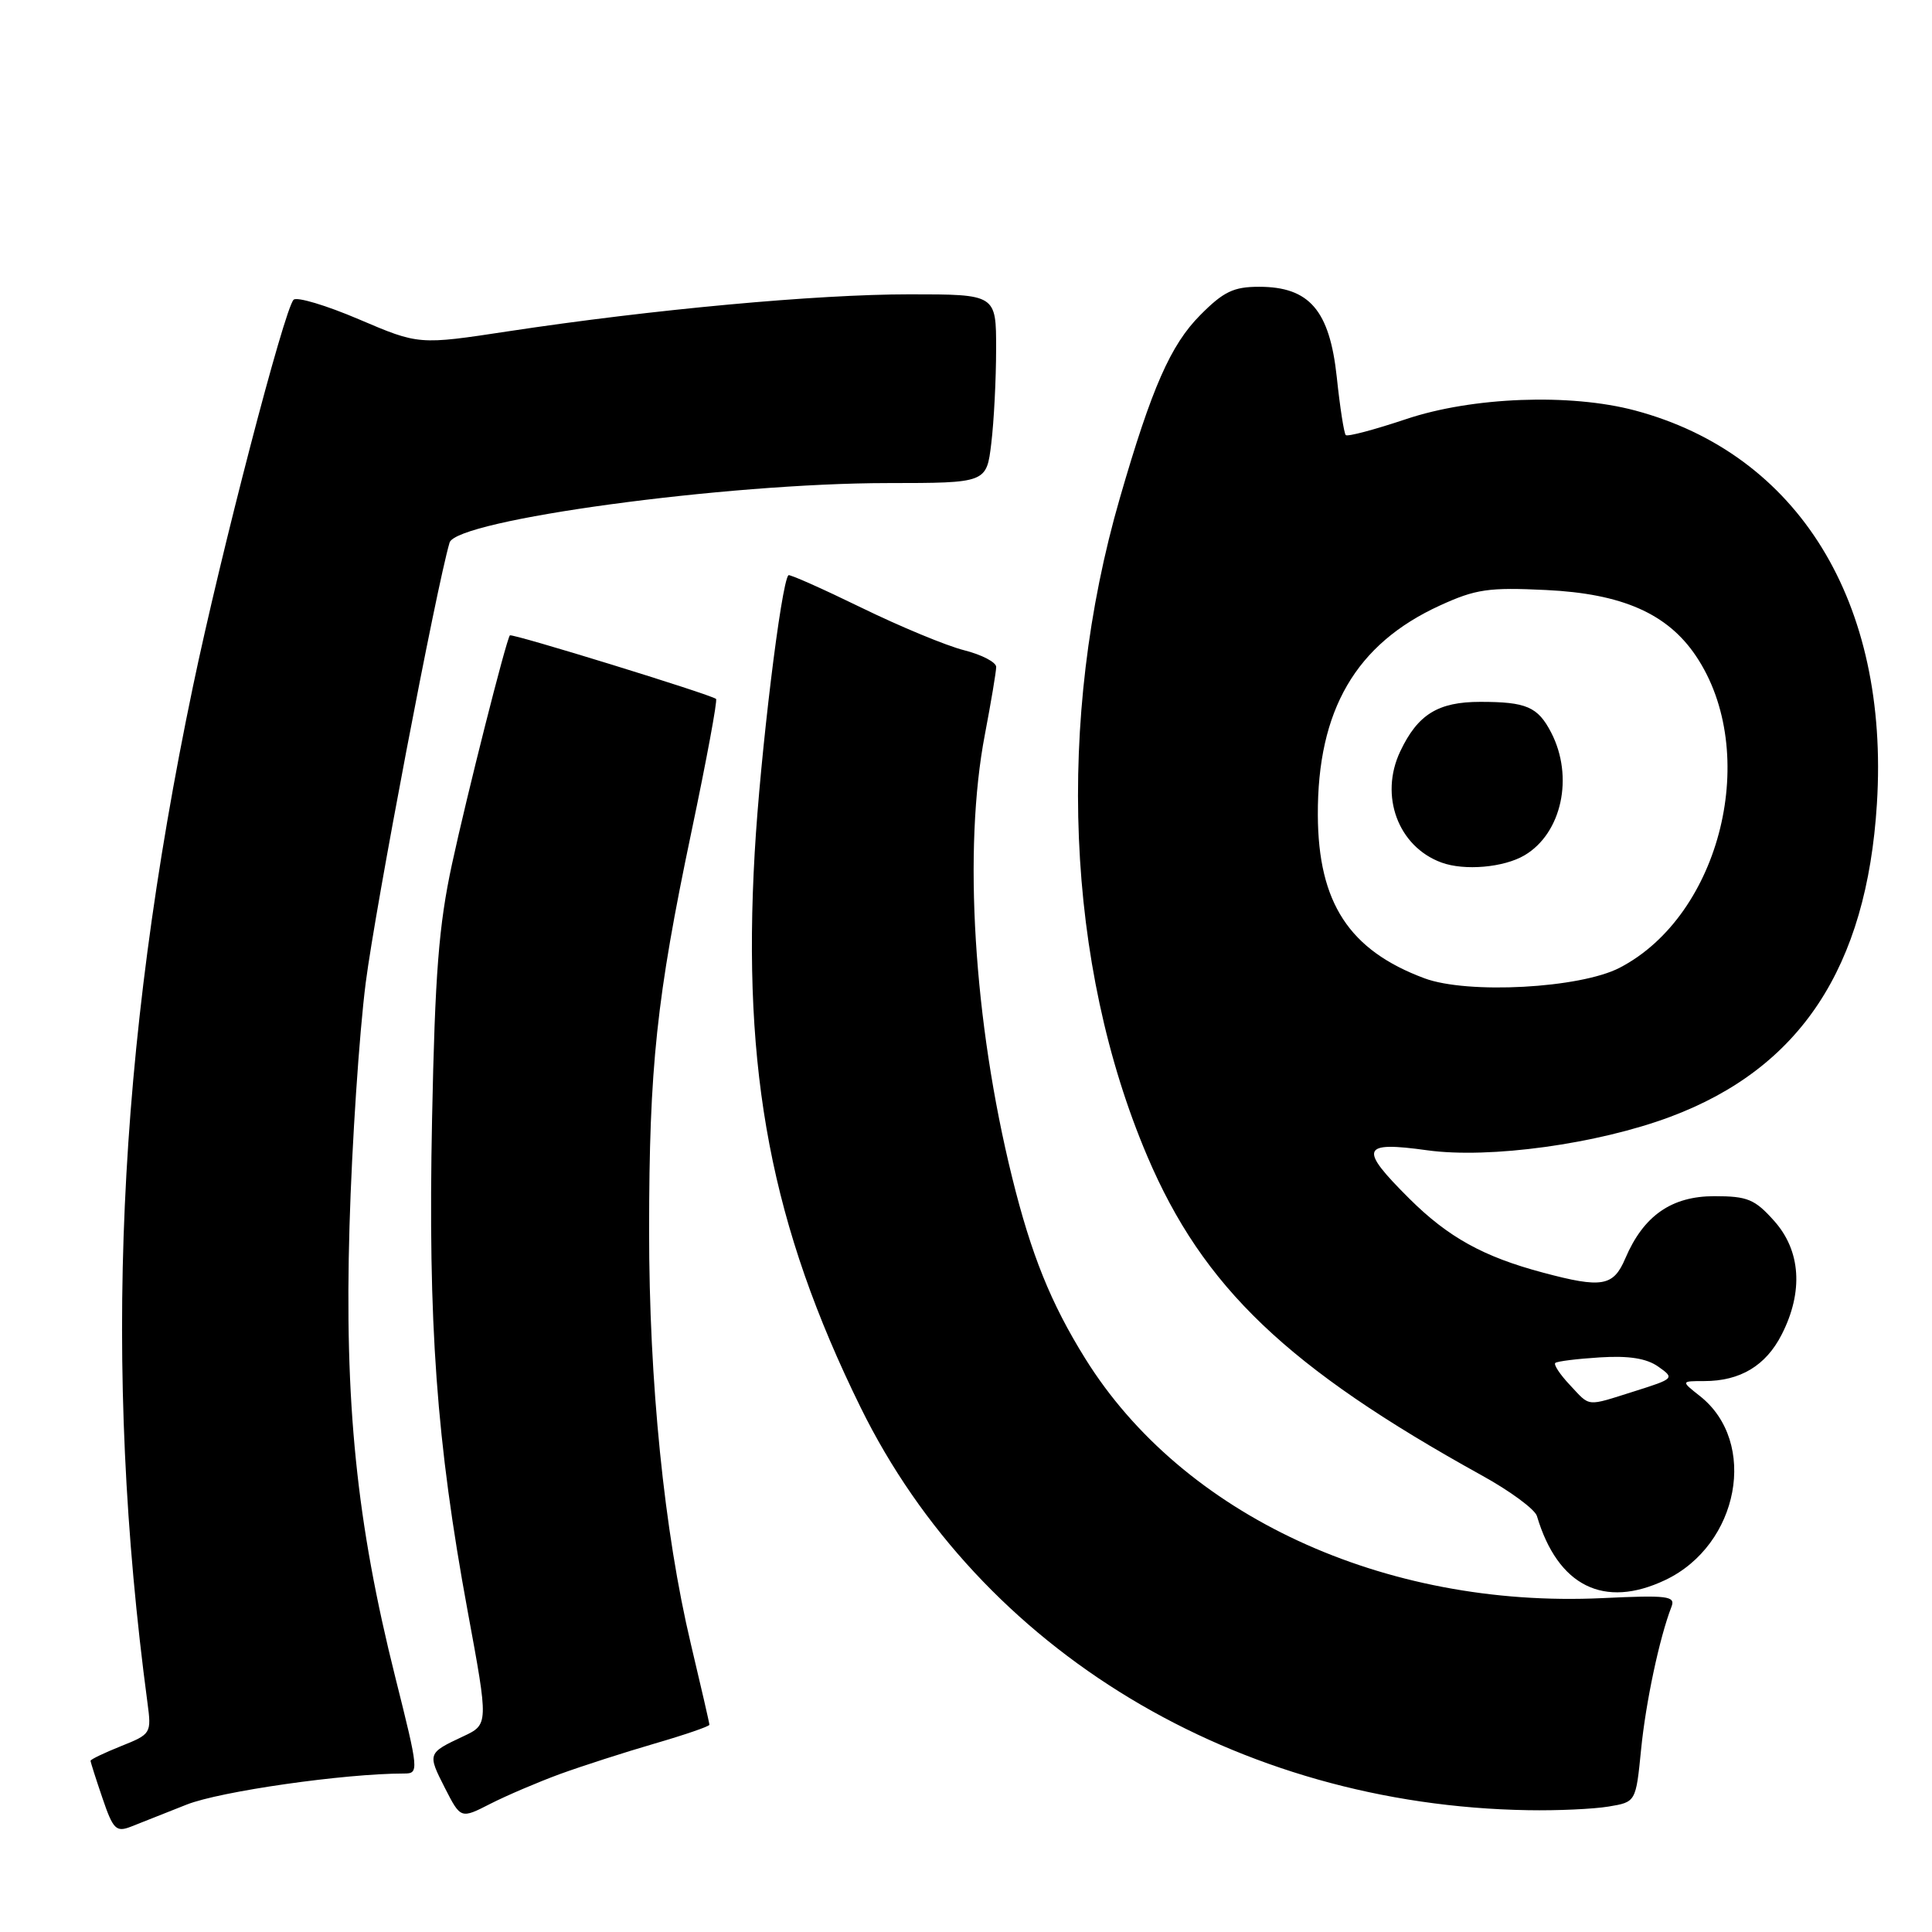 <?xml version="1.0" encoding="UTF-8" standalone="no"?>
<!DOCTYPE svg PUBLIC "-//W3C//DTD SVG 1.1//EN" "http://www.w3.org/Graphics/SVG/1.1/DTD/svg11.dtd" >
<svg xmlns="http://www.w3.org/2000/svg" xmlns:xlink="http://www.w3.org/1999/xlink" version="1.1" viewBox="0 0 256 256">
 <g >
 <path fill="currentColor"
d=" M 24.73 239.12 C 29.16 237.36 45.64 235.00 53.54 235.00 C 55.53 235.00 55.50 234.70 52.38 222.25 C 47.24 201.75 45.63 185.94 46.31 162.50 C 46.63 151.50 47.60 136.97 48.46 130.22 C 49.75 120.19 57.79 77.96 59.57 71.90 C 60.46 68.88 96.20 64.02 117.61 64.01 C 130.72 64.00 130.72 64.00 131.35 58.75 C 131.70 55.86 131.99 50.24 131.99 46.25 C 132.00 39.00 132.00 39.00 120.51 39.00 C 108.18 39.00 86.48 41.00 67.34 43.90 C 55.50 45.70 55.50 45.70 47.58 42.32 C 43.23 40.46 39.32 39.29 38.90 39.72 C 37.66 41.00 29.27 73.23 25.56 91.00 C 15.47 139.32 13.60 181.08 19.54 225.62 C 20.08 229.68 20.02 229.78 16.04 231.37 C 13.82 232.26 12.00 233.13 12.00 233.31 C 12.00 233.50 12.71 235.72 13.58 238.27 C 14.98 242.40 15.39 242.80 17.33 242.05 C 18.52 241.58 21.85 240.27 24.73 239.12 Z  M 74.20 235.07 C 77.12 234.01 82.76 232.19 86.75 231.03 C 90.74 229.87 94.00 228.75 94.00 228.54 C 94.00 228.33 92.89 223.51 91.54 217.83 C 88.01 202.97 86.00 183.11 86.01 163.00 C 86.02 141.38 86.99 132.24 91.62 110.21 C 93.62 100.70 95.09 92.78 94.88 92.61 C 94.15 92.01 67.79 83.88 67.56 84.19 C 67.04 84.90 61.90 105.21 59.89 114.50 C 58.14 122.62 57.64 128.98 57.25 148.30 C 56.70 175.44 57.83 191.05 61.97 213.50 C 64.74 228.50 64.74 228.50 61.37 230.08 C 56.64 232.30 56.63 232.35 58.95 236.91 C 61.05 241.02 61.05 241.02 64.98 239.01 C 67.14 237.91 71.29 236.14 74.20 235.07 Z  M 213.13 239.38 C 216.76 238.78 216.76 238.78 217.45 231.85 C 218.07 225.56 219.89 217.00 221.48 212.90 C 222.03 211.48 220.99 211.35 212.30 211.76 C 183.35 213.12 156.68 200.75 143.79 180.00 C 139.23 172.67 136.64 166.24 134.11 156.00 C 129.01 135.36 127.60 112.47 130.50 97.34 C 131.32 93.03 132.00 88.99 132.00 88.37 C 132.00 87.75 130.09 86.75 127.75 86.16 C 125.41 85.57 119.28 83.03 114.12 80.51 C 108.95 77.99 104.61 76.06 104.47 76.22 C 103.51 77.24 100.74 100.02 100.00 113.01 C 98.33 142.18 102.21 162.44 114.04 186.50 C 129.91 218.75 163.85 239.22 202.50 239.86 C 206.35 239.93 211.13 239.71 213.13 239.38 Z  M 220.66 209.36 C 230.45 204.71 233.00 191.08 225.23 184.97 C 222.73 183.00 222.73 183.00 225.82 183.00 C 230.59 183.00 233.98 180.96 236.08 176.84 C 238.98 171.17 238.62 165.72 235.08 161.77 C 232.52 158.90 231.55 158.50 227.16 158.50 C 221.48 158.50 217.77 161.09 215.36 166.75 C 213.78 170.46 212.28 170.72 204.46 168.63 C 196.56 166.53 191.89 163.94 186.75 158.83 C 180.00 152.11 180.34 151.20 189.13 152.42 C 197.38 153.56 211.69 151.59 221.33 147.98 C 238.55 141.54 247.35 128.20 248.70 106.50 C 250.37 79.79 238.29 60.16 216.65 54.39 C 208.05 52.10 195.07 52.59 186.30 55.54 C 182.14 56.93 178.55 57.89 178.32 57.65 C 178.09 57.42 177.55 53.97 177.13 49.97 C 176.18 41.11 173.50 38.00 166.83 38.00 C 163.46 38.00 162.12 38.64 159.04 41.75 C 155.12 45.69 152.62 51.36 148.40 65.95 C 139.87 95.37 141.22 127.82 152.02 153.20 C 159.41 170.58 170.61 181.26 196.33 195.49 C 200.09 197.56 203.38 199.99 203.65 200.88 C 206.41 210.17 212.53 213.22 220.66 209.36 Z  M 208.00 183.50 C 206.71 182.13 205.85 180.83 206.08 180.60 C 206.31 180.38 208.97 180.05 212.00 179.86 C 215.84 179.62 218.17 179.99 219.72 181.08 C 221.91 182.62 221.86 182.68 216.64 184.33 C 210.06 186.40 210.79 186.47 208.00 183.50 Z  M 188.75 129.63 C 178.78 125.92 174.67 119.64 174.62 108.00 C 174.56 94.09 179.66 85.33 190.78 80.24 C 195.54 78.06 197.24 77.81 204.86 78.18 C 214.94 78.66 220.94 81.30 224.71 86.90 C 233.32 99.68 228.05 121.26 214.62 128.23 C 209.37 130.96 194.48 131.76 188.75 129.63 Z  M 202.01 113.33 C 206.94 110.42 208.57 102.93 205.54 97.07 C 203.77 93.65 202.26 93.00 196.14 93.00 C 190.55 93.00 187.86 94.66 185.54 99.56 C 182.75 105.44 185.26 112.19 191.00 114.29 C 194.05 115.41 199.27 114.95 202.01 113.33 Z "/>
</g>
</svg>